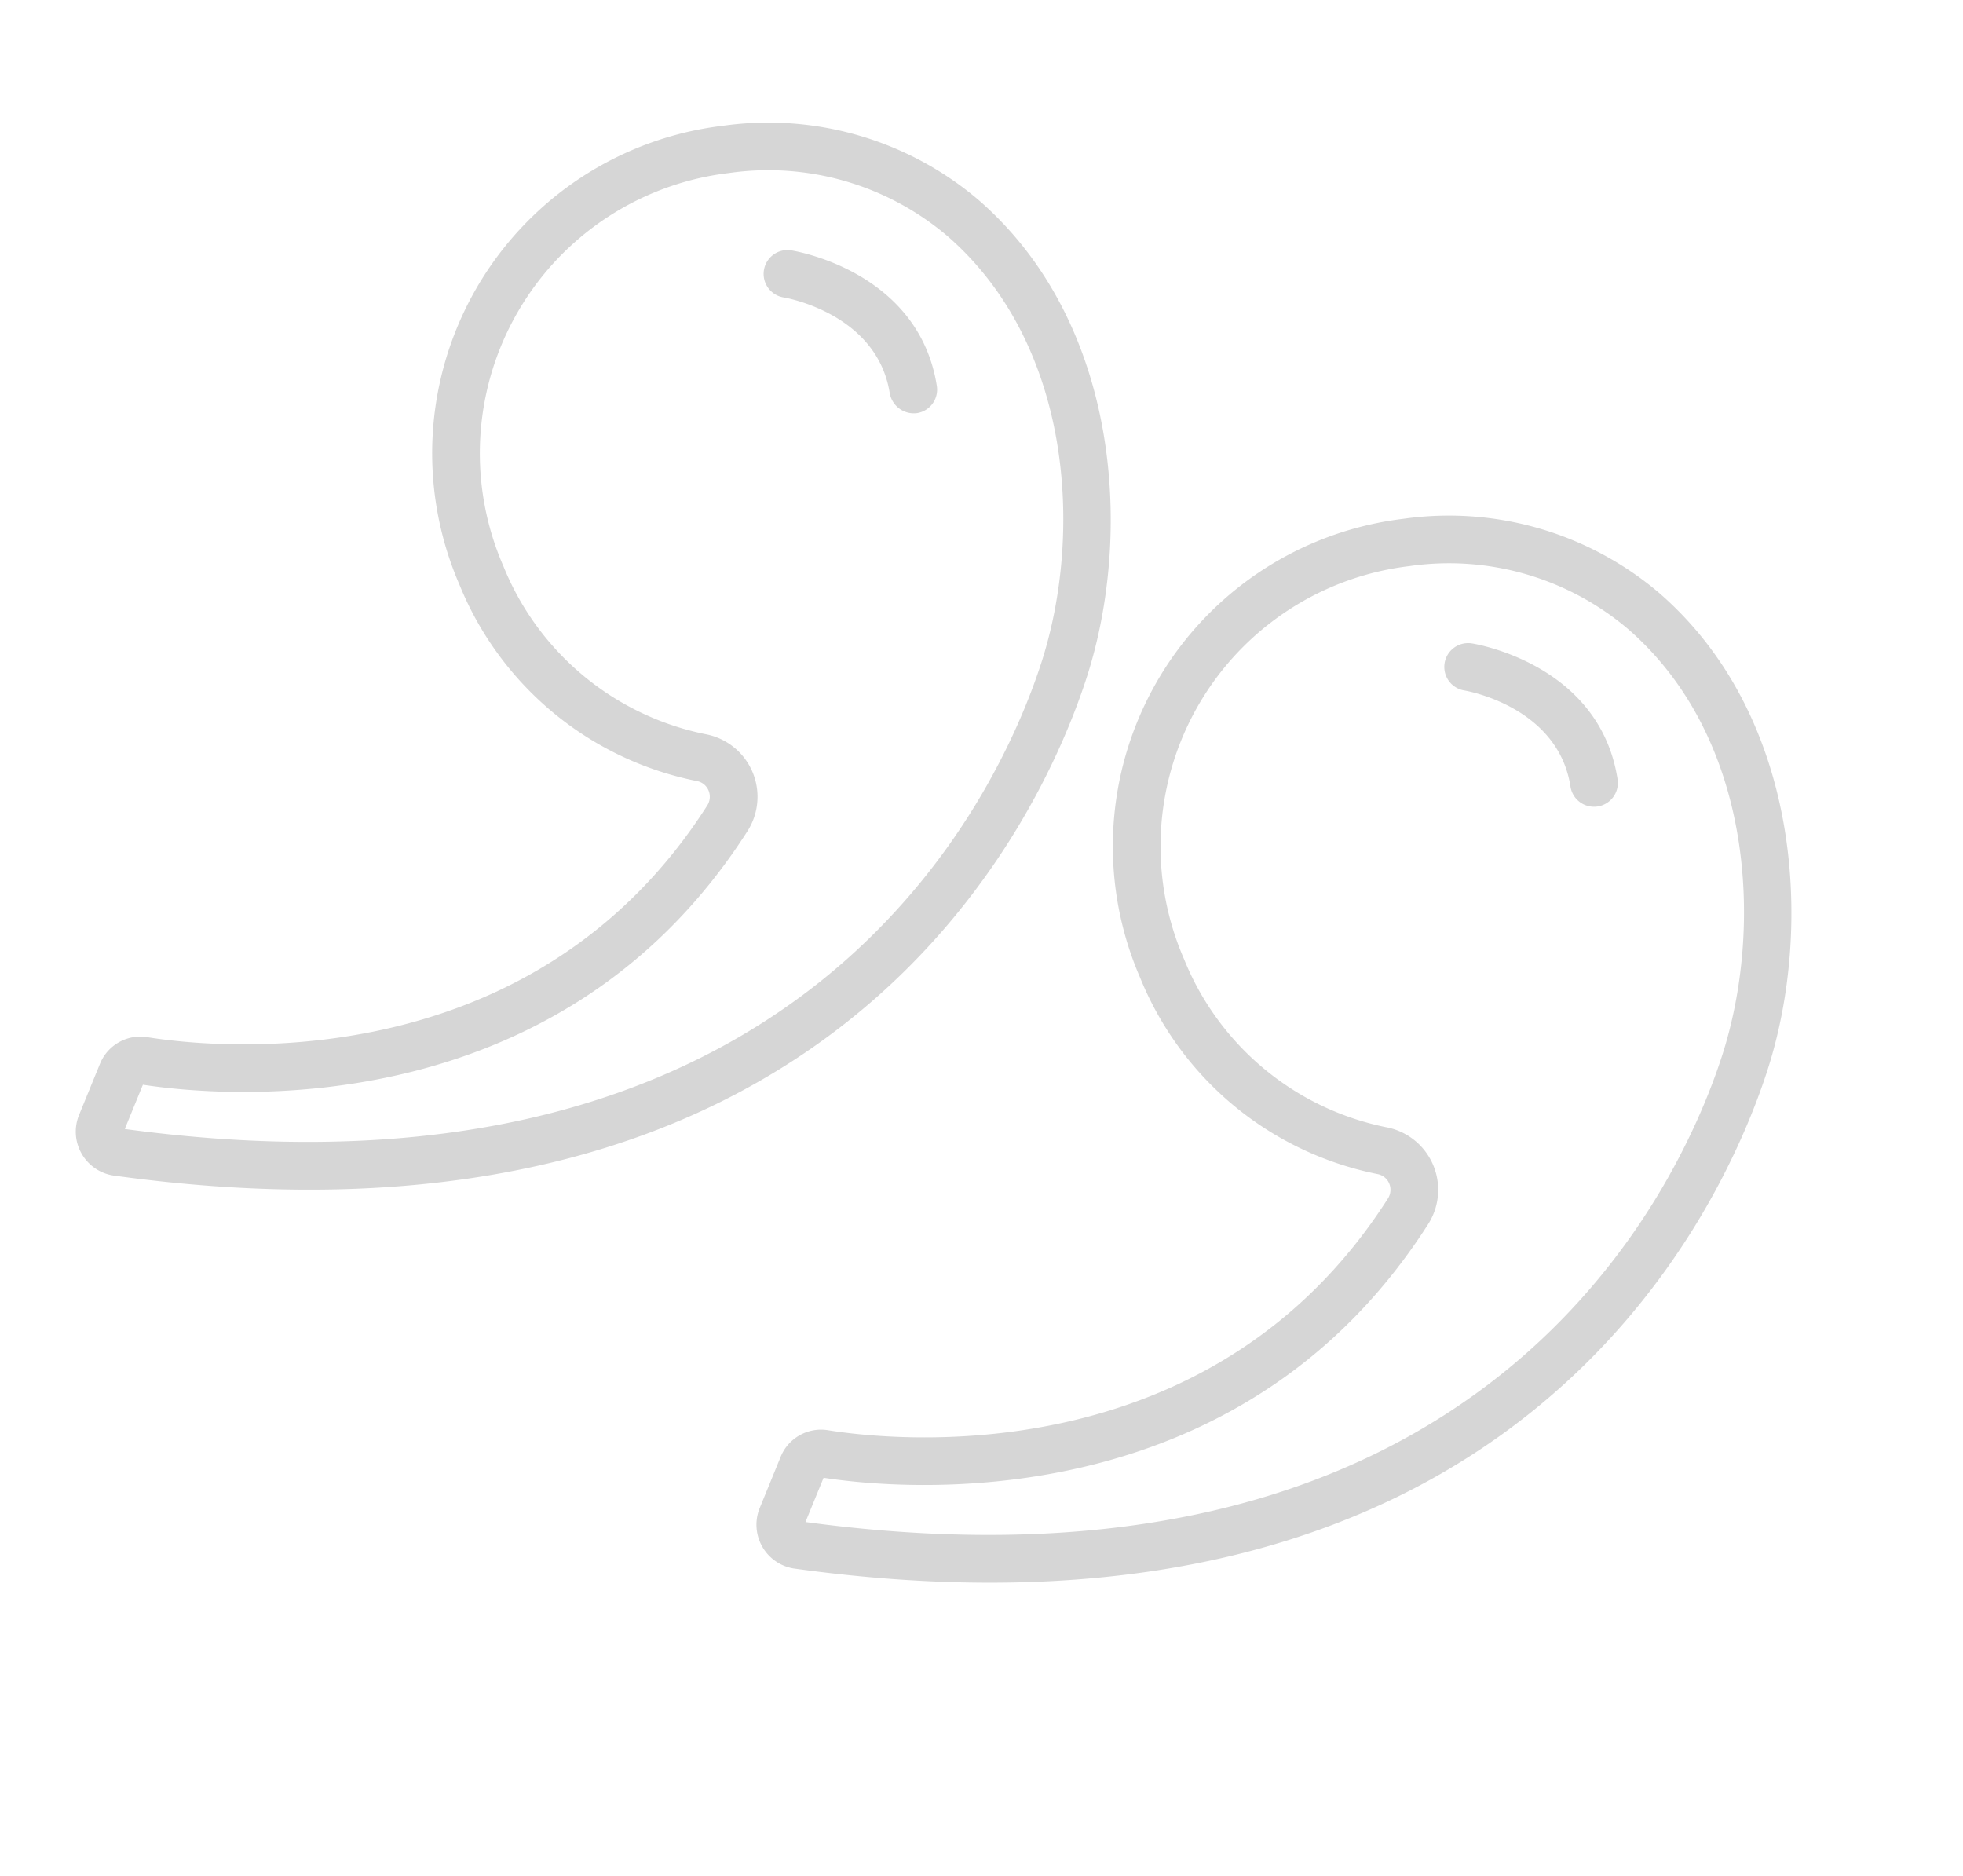 <svg xmlns="http://www.w3.org/2000/svg" width="382.78" height="365.744" viewBox="0 0 382.78 365.744">
  <g id="_9952edbf30a3c55f6d67796a105a7562" data-name="9952edbf30a3c55f6d67796a105a7562" transform="translate(130.368 -8.677) rotate(30)">
    <path id="Path_16" data-name="Path 16" d="M207.055,81.418C200.925,52.381,178,17.976,142.145,11.053a63.3,63.3,0,0,0-50.419,12.44A64.313,64.313,0,0,0,92,126.61a63.34,63.34,0,0,0,59.237,10.041,3.088,3.088,0,0,1,2.9.432,3.167,3.167,0,0,1,1.259,2.733C152.5,204,94.94,229.095,83.429,233.474a8.495,8.495,0,0,0-5.394,9.142s1.468,10.777,1.47,10.791a8.65,8.65,0,0,0,11.581,6.771C222.444,206.853,213.06,109.872,207.055,81.418ZM88.577,251.17l-1.256-9.238c13.706-5.329,74.252-32.745,77.368-101.7A12.419,12.419,0,0,0,148.2,127.873a54.077,54.077,0,0,1-50.549-8.645,55.029,55.029,0,0,1-.253-88.371,53.961,53.961,0,0,1,42.986-10.682c31.693,6.121,52.063,37.032,57.581,63.163,5.613,26.6,14.268,117.14-109.382,167.834Z" transform="translate(87.264 0)" fill="#d6d6d6"/>
    <path id="Path_17" data-name="Path 17" d="M202.716,37.842a4.645,4.645,0,1,0,3.337,8.671c.174-.07,17.291-6.467,27.246,5.847a4.647,4.647,0,1,0,7.229-5.84C226.365,29.006,203.675,37.473,202.716,37.842ZM76.146,11.053a63.3,63.3,0,0,0-50.419,12.44A64.313,64.313,0,0,0,26,126.61a63.34,63.34,0,0,0,59.237,10.041,3.089,3.089,0,0,1,2.9.432,3.167,3.167,0,0,1,1.259,2.733C86.5,204,28.94,229.095,17.429,233.474a8.495,8.495,0,0,0-5.394,9.142s1.468,10.777,1.47,10.791a8.65,8.65,0,0,0,11.581,6.771C156.444,206.853,147.06,109.872,141.055,81.418,134.925,52.381,112,17.976,76.146,11.053ZM22.577,251.172l-1.261-9.24c13.708-5.329,74.254-32.745,77.371-101.7a12.419,12.419,0,0,0-16.492-12.363,54.077,54.077,0,0,1-50.549-8.645,55.029,55.029,0,0,1-.253-88.371A53.961,53.961,0,0,1,74.378,20.175c31.693,6.121,52.063,37.032,57.581,63.163,5.613,26.6,14.268,117.14-109.382,167.833Z" transform="translate(0 0)" fill="#d6d6d6"/>
    <path id="Path_18" data-name="Path 18" d="M22.989,23.35a4.645,4.645,0,1,0,3.337,8.671c.174-.07,17.291-6.467,27.246,5.847a4.77,4.77,0,0,0,6.535.694A4.644,4.644,0,0,0,60.8,32.03c-14.163-17.516-36.853-9.05-37.812-8.68Z" transform="translate(26.463 14.492)" fill="#d6d6d6"/>
  </g>
</svg>
